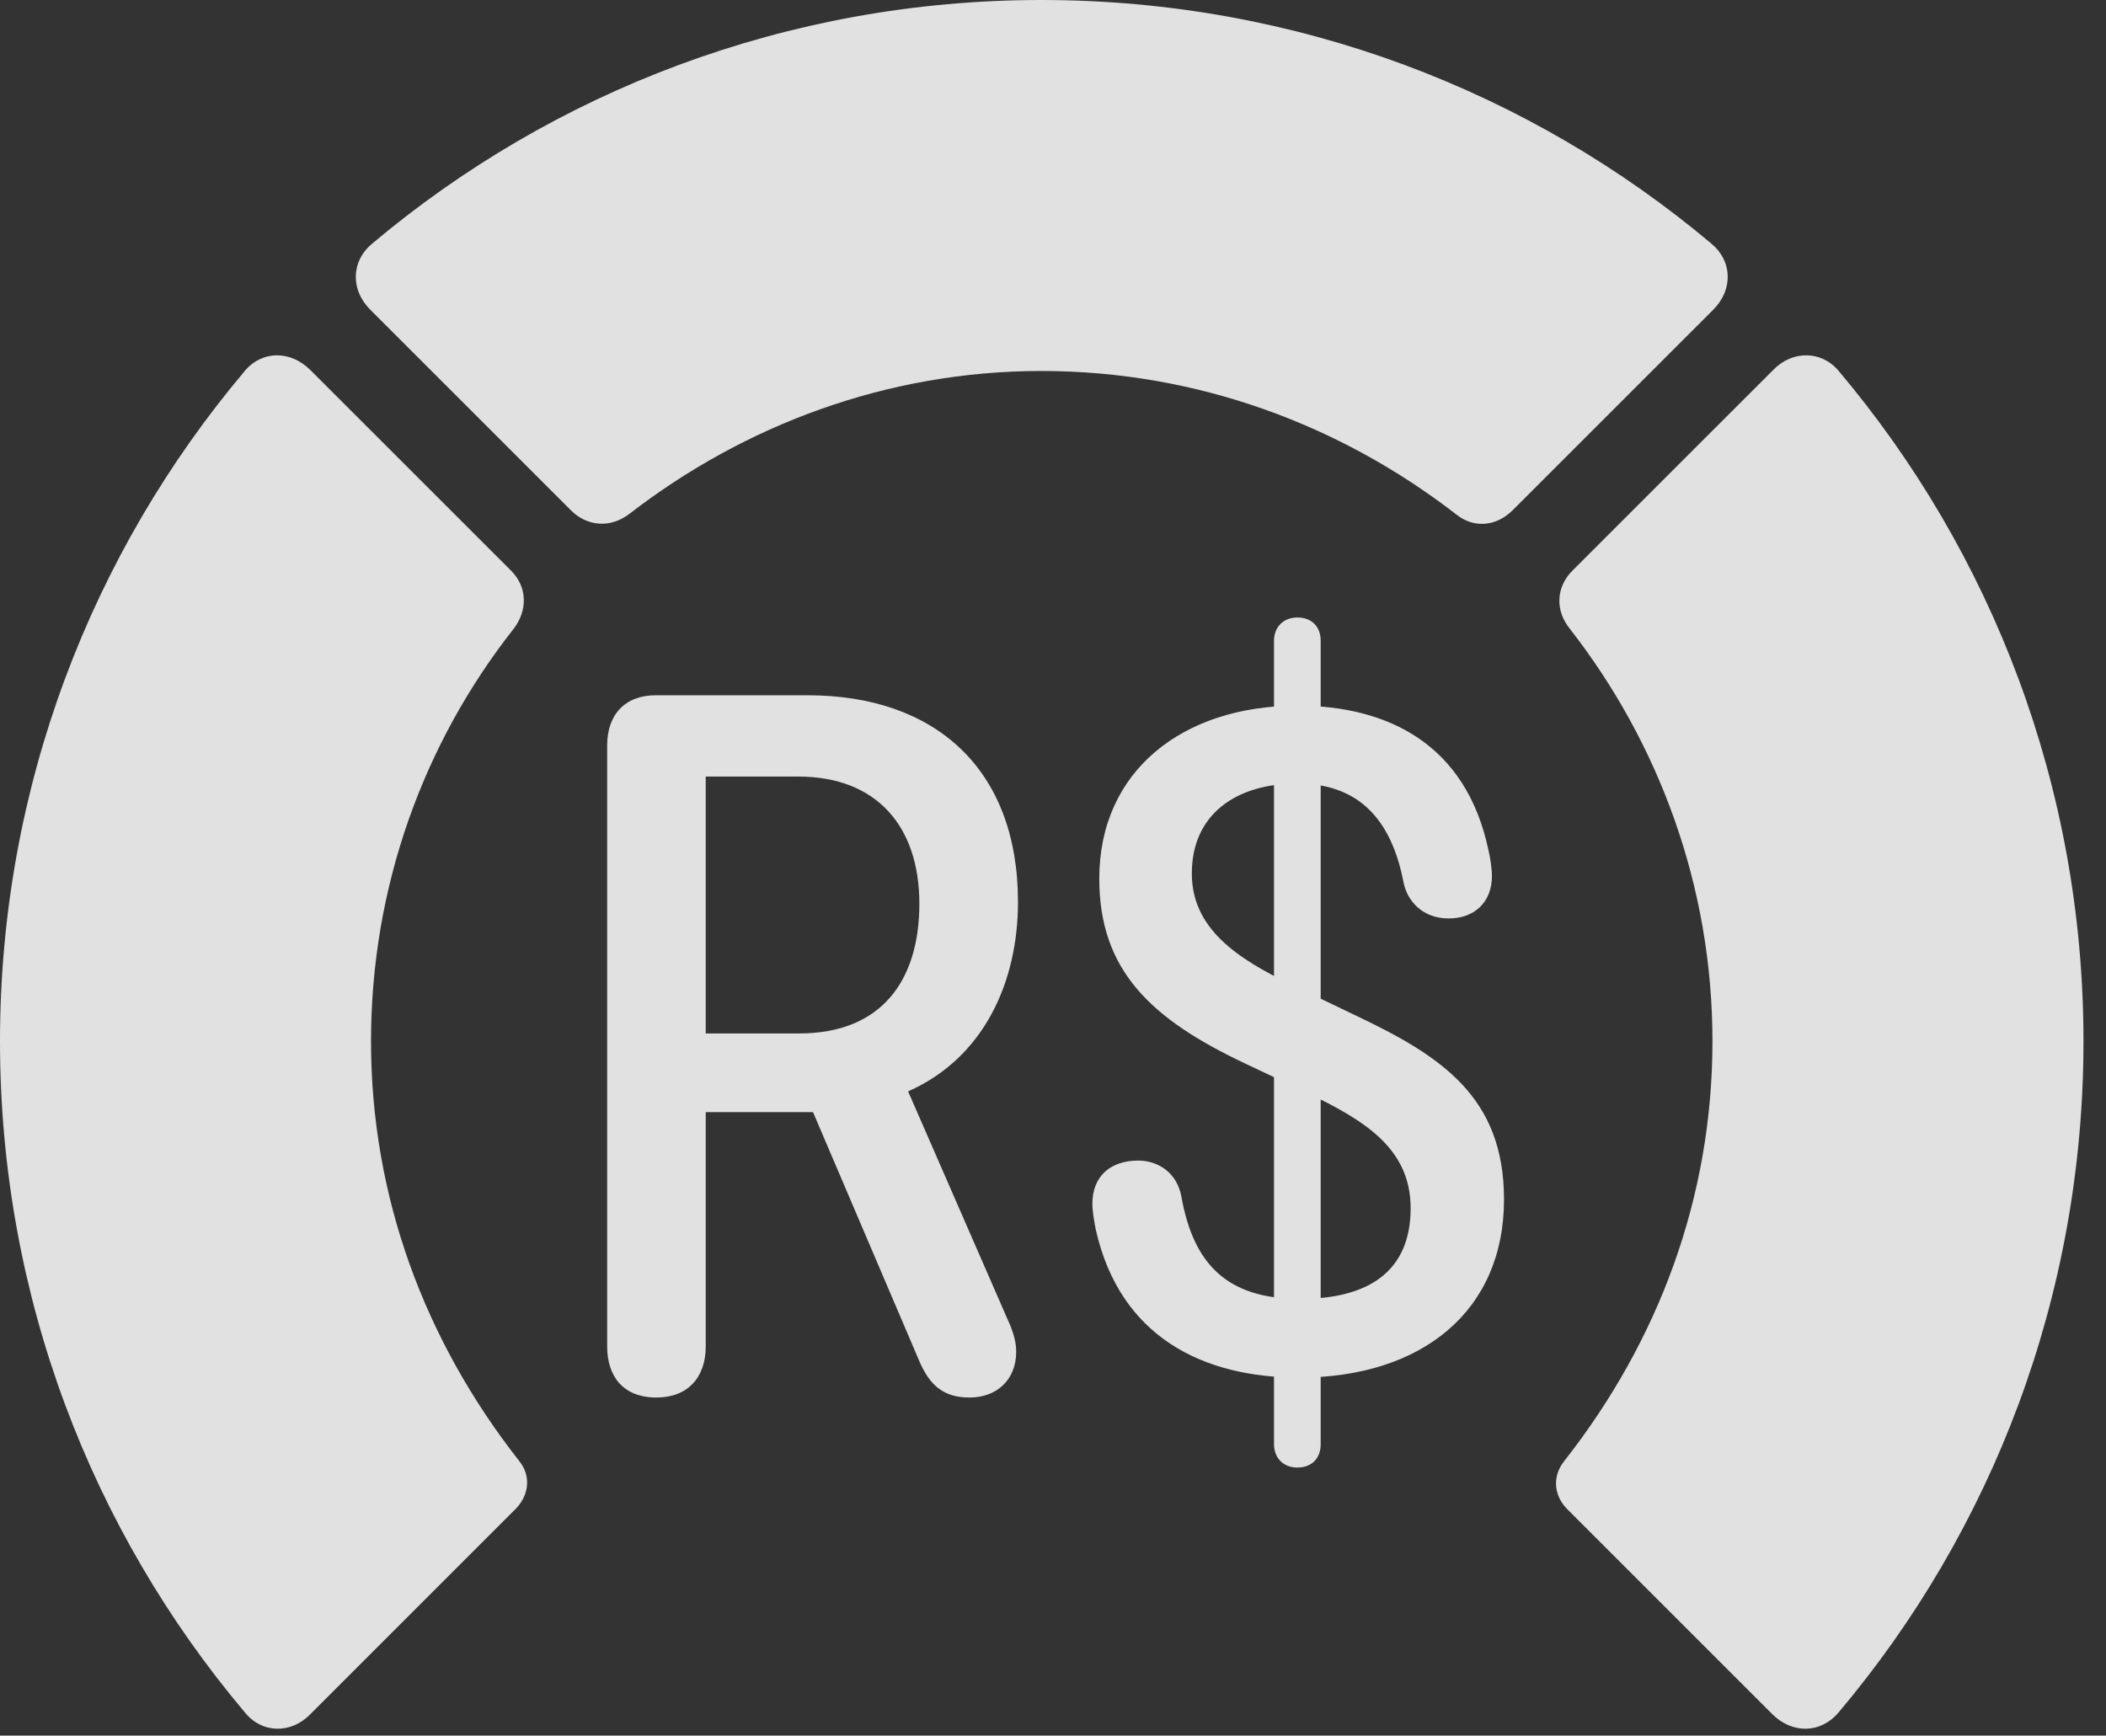 <?xml version="1.0" encoding="UTF-8"?>
<!--Generator: Apple Native CoreSVG 326-->
<!DOCTYPE svg
PUBLIC "-//W3C//DTD SVG 1.1//EN"
       "http://www.w3.org/Graphics/SVG/1.1/DTD/svg11.dtd">
<svg version="1.1" xmlns="http://www.w3.org/2000/svg" xmlns:xlink="http://www.w3.org/1999/xlink" viewBox="0 0 33.291 27.439">
 <rect x="0" y="0" width="33.291" height="27.439" fill="#333333" stroke="none"/>
 <g>
  <rect height="27.439" opacity="0" width="33.291" x="0" y="0"/>
  <path d="M32.935 16.461C32.935 12.441 31.486 8.736 29.066 5.865C28.793 5.537 28.328 5.537 28.027 5.852L24.855 9.023C24.596 9.283 24.582 9.652 24.814 9.939C26.223 11.744 27.07 14.014 27.07 16.461C27.07 18.922 26.223 21.191 24.732 23.092C24.541 23.324 24.555 23.625 24.76 23.844L28.014 27.098C28.328 27.412 28.779 27.412 29.066 27.07C31.486 24.199 32.935 20.494 32.935 16.461Z" fill="white" fill-opacity="0.85"/>
  <path d="M16.461 5.865C18.936 5.865 21.205 6.727 23.023 8.135C23.297 8.354 23.652 8.326 23.912 8.066L27.084 4.895C27.398 4.58 27.385 4.129 27.057 3.855C24.199 1.449 20.494 0 16.461 0C12.441 0 8.736 1.449 5.879 3.855C5.551 4.129 5.537 4.58 5.852 4.895L9.023 8.066C9.283 8.326 9.652 8.354 9.953 8.121C11.758 6.727 14.014 5.865 16.461 5.865Z" fill="white" fill-opacity="0.85"/>
  <path d="M0 16.461C0 20.494 1.449 24.199 3.869 27.07C4.143 27.412 4.607 27.412 4.908 27.098L8.162 23.844C8.367 23.625 8.395 23.324 8.203 23.092C6.713 21.191 5.865 18.922 5.865 16.461C5.865 14.014 6.699 11.744 8.121 9.939C8.34 9.652 8.34 9.283 8.08 9.023L4.908 5.852C4.594 5.537 4.143 5.537 3.869 5.865C1.449 8.736 0 12.441 0 16.461Z" fill="white" fill-opacity="0.85"/>
  <path d="M10.377 22.094C10.869 22.094 11.156 21.779 11.156 21.287L11.156 17.582L12.852 17.582L14.533 21.52C14.697 21.902 14.916 22.094 15.326 22.094C15.764 22.094 16.064 21.807 16.064 21.369C16.064 21.164 15.982 20.973 15.9 20.795L14.355 17.254C15.559 16.721 16.092 15.518 16.092 14.26C16.092 12.154 14.779 10.992 12.77 10.992L10.363 10.992C9.885 10.992 9.598 11.293 9.598 11.785L9.598 21.287C9.598 21.752 9.844 22.094 10.377 22.094ZM11.156 16.338L11.156 12.277L12.619 12.277C13.863 12.277 14.533 13.07 14.533 14.287C14.533 15.49 13.945 16.338 12.633 16.338ZM20.535 21.779C22.477 21.779 23.775 20.727 23.775 18.963C23.775 17.336 22.777 16.693 21.424 16.051L20.426 15.572C19.537 15.148 18.84 14.67 18.84 13.809C18.84 12.865 19.551 12.387 20.508 12.387C21.602 12.387 22.025 13.111 22.189 13.959C22.244 14.232 22.477 14.52 22.9 14.52C23.311 14.52 23.584 14.26 23.584 13.85C23.584 13.74 23.557 13.549 23.529 13.44C23.174 11.758 21.93 11.156 20.508 11.156C18.703 11.156 17.377 12.182 17.377 13.891C17.377 15.354 18.211 16.119 19.688 16.816L20.672 17.281C21.547 17.705 22.299 18.143 22.299 19.1C22.299 20.084 21.656 20.535 20.549 20.535C19.4 20.535 18.867 19.988 18.676 18.922C18.607 18.539 18.307 18.348 17.992 18.348C17.555 18.348 17.268 18.594 17.268 19.031C17.268 19.141 17.295 19.305 17.322 19.441C17.705 21.137 19.018 21.779 20.535 21.779ZM20.508 23.201C20.74 23.201 20.877 23.051 20.877 22.832L20.877 10.131C20.877 9.912 20.74 9.762 20.508 9.762C20.289 9.762 20.139 9.912 20.139 10.131L20.139 22.832C20.139 23.051 20.289 23.201 20.508 23.201Z" fill="white" fill-opacity="0.85"/>
 </g>
</svg>
